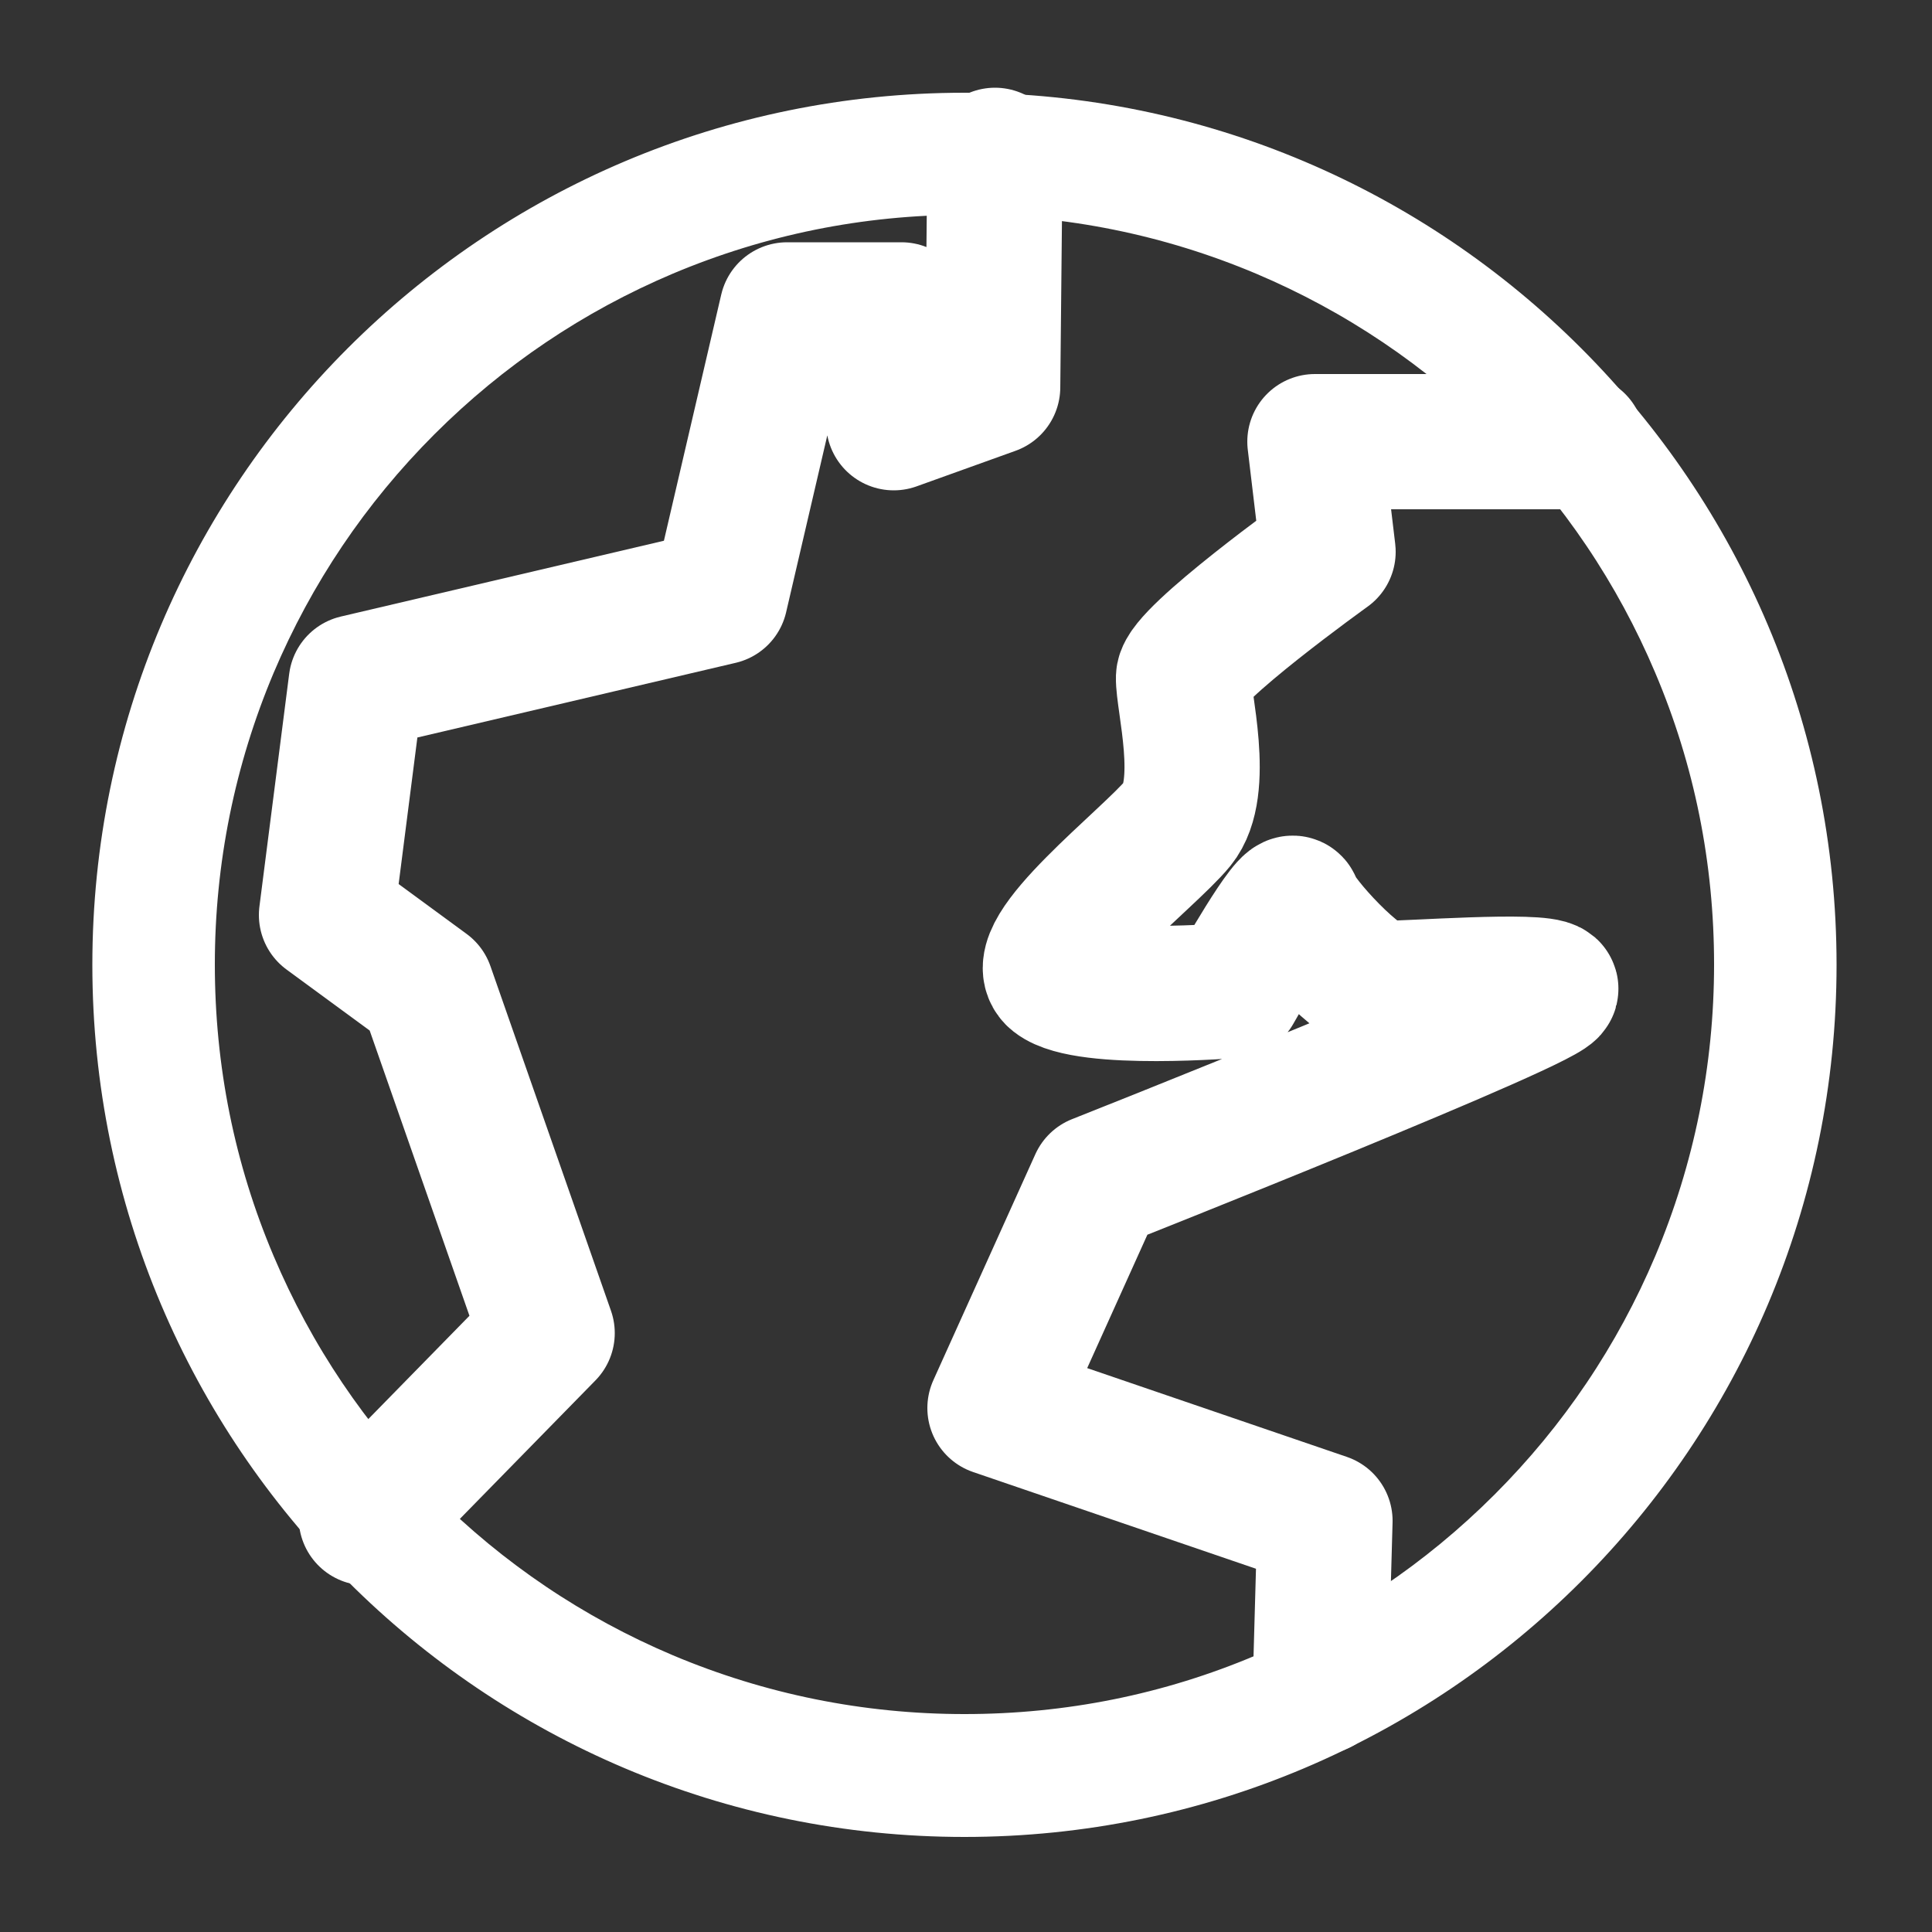 <?xml version="1.0" encoding="utf-8"?>
<!-- Generator: Adobe Illustrator 24.0.1, SVG Export Plug-In . SVG Version: 6.00 Build 0)  -->
<svg version="1.1" id="Layer_1" focusable="false" xmlns="http://www.w3.org/2000/svg" xmlns:xlink="http://www.w3.org/1999/xlink"
	 x="0px" y="0px" viewBox="0 0 500 500" style="enable-background:new 0 0 500 500;" xml:space="preserve">
<rect x="0" y="0" width="500" height="500" fill="#333333" stroke="none"/>
<style type="text/css">
	.st0{display:none;}
	.st1{display:inline;}
	.st2{fill:#E6E6EB;}
	.st3{fill:#666666;}
	
		.st4{display:inline;fill:none;stroke:#0000FF;stroke-width:14.648;stroke-linecap:round;stroke-linejoin:round;stroke-miterlimit:4.883;}
	.st5{fill:#0000FF;}
	.st6{fill:none;stroke:#FFFFFF;stroke-width:35;stroke-linecap:round;stroke-linejoin:round;stroke-miterlimit:4.883;}
	.st7{fill:#FFFFFF;stroke:#FFFFFF;stroke-width:17;stroke-miterlimit:10;}
</style>
<g id="Icon_Guidlines" class="st0">
	<g class="st1">
		<g>
			<g>
				<polygon class="st2" points="155.3,562.9 -64.4,562.9 12.5,486.1 13.2,486.7 -62,561.9 155.3,561.9 				"/>
			</g>
			<g>
				<g>
					<polygon class="st2" points="16.8,482.5 9,485.8 12.6,486.7 13.5,490.2 					"/>
				</g>
			</g>
		</g>
	</g>
	<g class="st1">
		<g>
			<rect x="249" y="-0.7" class="st3" width="2" height="500"/>
		</g>
		<g>
			<rect x="343.8" y="-0.7" class="st3" width="2" height="500"/>
		</g>
		<g>
			<rect x="466.8" y="-0.7" class="st3" width="2" height="500"/>
		</g>
		<g>
			<rect x="499" y="-116.9" class="st3" width="2" height="617.2"/>
		</g>
		<g>
			<rect x="-1" y="-116.9" class="st3" width="2" height="617.2"/>
		</g>
		<g>
			<rect x="154.3" y="-0.7" class="st3" width="2" height="500"/>
		</g>
		<g>
			<rect x="31.3" y="-0.7" class="st3" width="2" height="500"/>
		</g>
		<g>
			<rect x="-116.2" y="343" class="st3" width="616.2" height="2"/>
		</g>
		<g>
			<rect y="466.1" class="st3" width="616.2" height="2"/>
		</g>
		<g>
			<rect x="-116.2" y="153.6" class="st3" width="616.2" height="2"/>
		</g>
		<g>
			<rect x="-116.2" y="30.5" class="st3" width="732.4" height="2"/>
		</g>
		<g>
			<rect y="-1.7" class="st3" width="500" height="2"/>
		</g>
		<g>
			<rect x="-1" y="498.3" class="st3" width="502" height="2"/>
		</g>
		<g>
			<rect y="248.3" class="st3" width="500" height="2"/>
		</g>
		<g>
			<path class="st3" d="M250,384.2c-36,0-69.9-14-95.4-39.5c-25.5-25.5-39.5-59.4-39.5-95.4s14-69.9,39.5-95.4
				c25.5-25.5,59.4-39.5,95.4-39.5s69.9,14,95.4,39.5c25.5,25.5,39.5,59.4,39.5,95.4s-14,69.9-39.5,95.4
				C319.9,370.2,286,384.2,250,384.2z M250,116.3c-35.5,0-68.9,13.8-94,39s-39,58.5-39,94s13.8,68.9,39,94s58.5,39,94,39
				s68.9-13.8,94-39s39-58.5,39-94s-13.8-68.9-39-94C318.9,130.1,285.5,116.3,250,116.3z"/>
		</g>
		<g>
			<path class="st3" d="M250,468c-29.5,0-58.2-5.8-85.1-17.2c-26-11-49.4-26.8-69.5-46.9c-20.1-20.1-35.9-43.5-46.9-69.5
				c-11.4-27-17.2-55.6-17.2-85.1s5.8-58.2,17.2-85.1c11-26,26.8-49.4,46.9-69.5s43.5-35.9,69.5-46.9c27-11.4,55.6-17.2,85.1-17.2
				s58.2,5.8,85.1,17.2c26,11,49.4,26.8,69.5,46.9c20.1,20.1,35.9,43.5,46.9,69.5c11.4,27,17.2,55.6,17.2,85.1s-5.8,58.2-17.2,85.1
				c-11,26-26.8,49.4-46.9,69.5c-20.1,20.1-43.5,35.9-69.5,46.9C308.2,462.2,279.5,468,250,468z M250,32.5c-29.3,0-57.7,5.7-84.4,17
				c-25.8,10.9-49,26.6-68.9,46.5c-19.9,19.9-35.5,43.1-46.5,68.9c-11.3,26.7-17,55.1-17,84.4s5.7,57.7,17,84.4
				c10.9,25.8,26.6,49,46.5,68.9c19.9,19.9,43.1,35.5,68.9,46.5c26.7,11.3,55.1,17,84.4,17s57.7-5.7,84.4-17
				c25.8-10.9,49-26.6,68.9-46.5c19.9-19.9,35.5-43.1,46.5-68.9c11.3-26.7,17-55.1,17-84.4s-5.7-57.7-17-84.4
				c-10.9-25.8-26.6-49-46.5-68.9c-19.9-19.9-43.1-35.5-68.9-46.5C307.7,38.2,279.3,32.5,250,32.5z"/>
		</g>
		<g>
			
				<rect x="249" y="-104.3" transform="matrix(0.707 -0.707 0.707 0.707 -103.035 249.782)" class="st3" width="2" height="707.1"/>
		</g>
		<g>
			
				<rect x="-64.7" y="232.2" transform="matrix(0.707 -0.707 0.707 0.707 -86.923 256.458)" class="st3" width="661.5" height="2"/>
		</g>
	</g>
</g>
<g id="Icons" class="st0">
	<path class="st4" d="M408.2,114.3h-67.9l3.4,28.5c0,0-37.2,26.7-37.4,32.5c-0.2,5.8,6,28.6-1.5,37.8c-7.5,9.2-39.7,33.8-31.7,40.1
		c8,6.3,46.4,3.1,46.4,3.1s14.5-25.8,15.4-22.2c0.9,3.6,17,21.6,23.2,21.7c6.2,0.1,40.3-2.5,43.2,0c2.8,2.5-117.4,50.1-117.4,50.1
		l-26.4,58.5l85.4,29.2l-1.2,42.9"/>
	<polyline class="st4" points="94.8,392.8 141.6,345 110.4,255.8 84.5,236.8 92.2,176.6 186.4,154.5 203.7,80.2 233.3,80.2 
		231.3,109.4 256.9,100.2 257.5,40.2 	"/>
	<g class="st1">
		<path class="st5" d="M249.6,47.1c27.4,0,53.9,5.4,78.8,15.9c24.1,10.2,45.8,24.8,64.4,43.4c18.6,18.6,33.2,40.3,43.4,64.4
			c10.6,25,15.9,51.5,15.9,78.8s-5.4,53.9-15.9,78.8c-10.2,24.1-24.8,45.8-43.4,64.4c-18.6,18.6-40.3,33.2-64.4,43.4
			c-25,10.6-51.5,15.9-78.8,15.9s-53.9-5.4-78.8-15.9c-24.1-10.2-45.8-24.8-64.4-43.4c-18.6-18.6-33.2-40.3-43.4-64.4
			c-10.6-25-15.9-51.5-15.9-78.8s5.4-53.9,15.9-78.8c10.2-24.1,24.8-45.8,43.4-64.4s40.3-33.2,64.4-43.4
			C195.7,52.5,222.2,47.1,249.6,47.1 M249.6,32.5c-120,0-217.2,97.3-217.2,217.2s97.3,217.2,217.2,217.2s217.2-97.3,217.2-217.2
			S369.6,32.5,249.6,32.5L249.6,32.5z"/>
	</g>
</g>
<g id="Layer_3">
	<path class="st6" d="M408.2,114.3h-67.9l3.4,28.5c0,0-37.2,26.7-37.4,32.5c-0.2,5.8,6,28.6-1.5,37.8c-7.5,9.2-39.7,33.8-31.7,40.1
		c8,6.3,46.4,3.1,46.4,3.1s14.5-25.8,15.4-22.2c0.9,3.6,17,21.6,23.2,21.7c6.2,0.1,40.3-2.5,43.2,0c2.8,2.5-117.4,50.1-117.4,50.1
		l-26.4,58.5l85.4,29.2l-1.2,42.9"/>
	<polyline class="st6" points="94.8,392.8 141.6,345 110.4,255.8 84.5,236.8 92.2,176.6 186.4,154.5 203.7,80.2 233.3,80.2 
		231.3,109.4 256.9,100.2 257.5,40.2 	"/>
	<g>
		<path class="st7" d="M249.6,47.1c27.4,0,53.9,5.4,78.8,15.9c24.1,10.2,45.8,24.8,64.4,43.4c18.6,18.6,33.2,40.3,43.4,64.4
			c10.6,25,15.9,51.5,15.9,78.8s-5.4,53.9-15.9,78.8c-10.2,24.1-24.8,45.8-43.4,64.4c-18.6,18.6-40.3,33.2-64.4,43.4
			c-25,10.6-51.5,15.9-78.8,15.9s-53.9-5.4-78.8-15.9c-24.1-10.2-45.8-24.8-64.4-43.4c-18.6-18.6-33.2-40.3-43.4-64.4
			c-10.6-25-15.9-51.5-15.9-78.8s5.4-53.9,15.9-78.8c10.2-24.1,24.8-45.8,43.4-64.4s40.3-33.2,64.4-43.4
			C195.7,52.5,222.2,47.1,249.6,47.1 M249.6,32.5c-120,0-217.2,97.3-217.2,217.2s97.3,217.2,217.2,217.2s217.2-97.3,217.2-217.2
			S369.6,32.5,249.6,32.5L249.6,32.5z"/>
	</g>
</g>
</svg>
